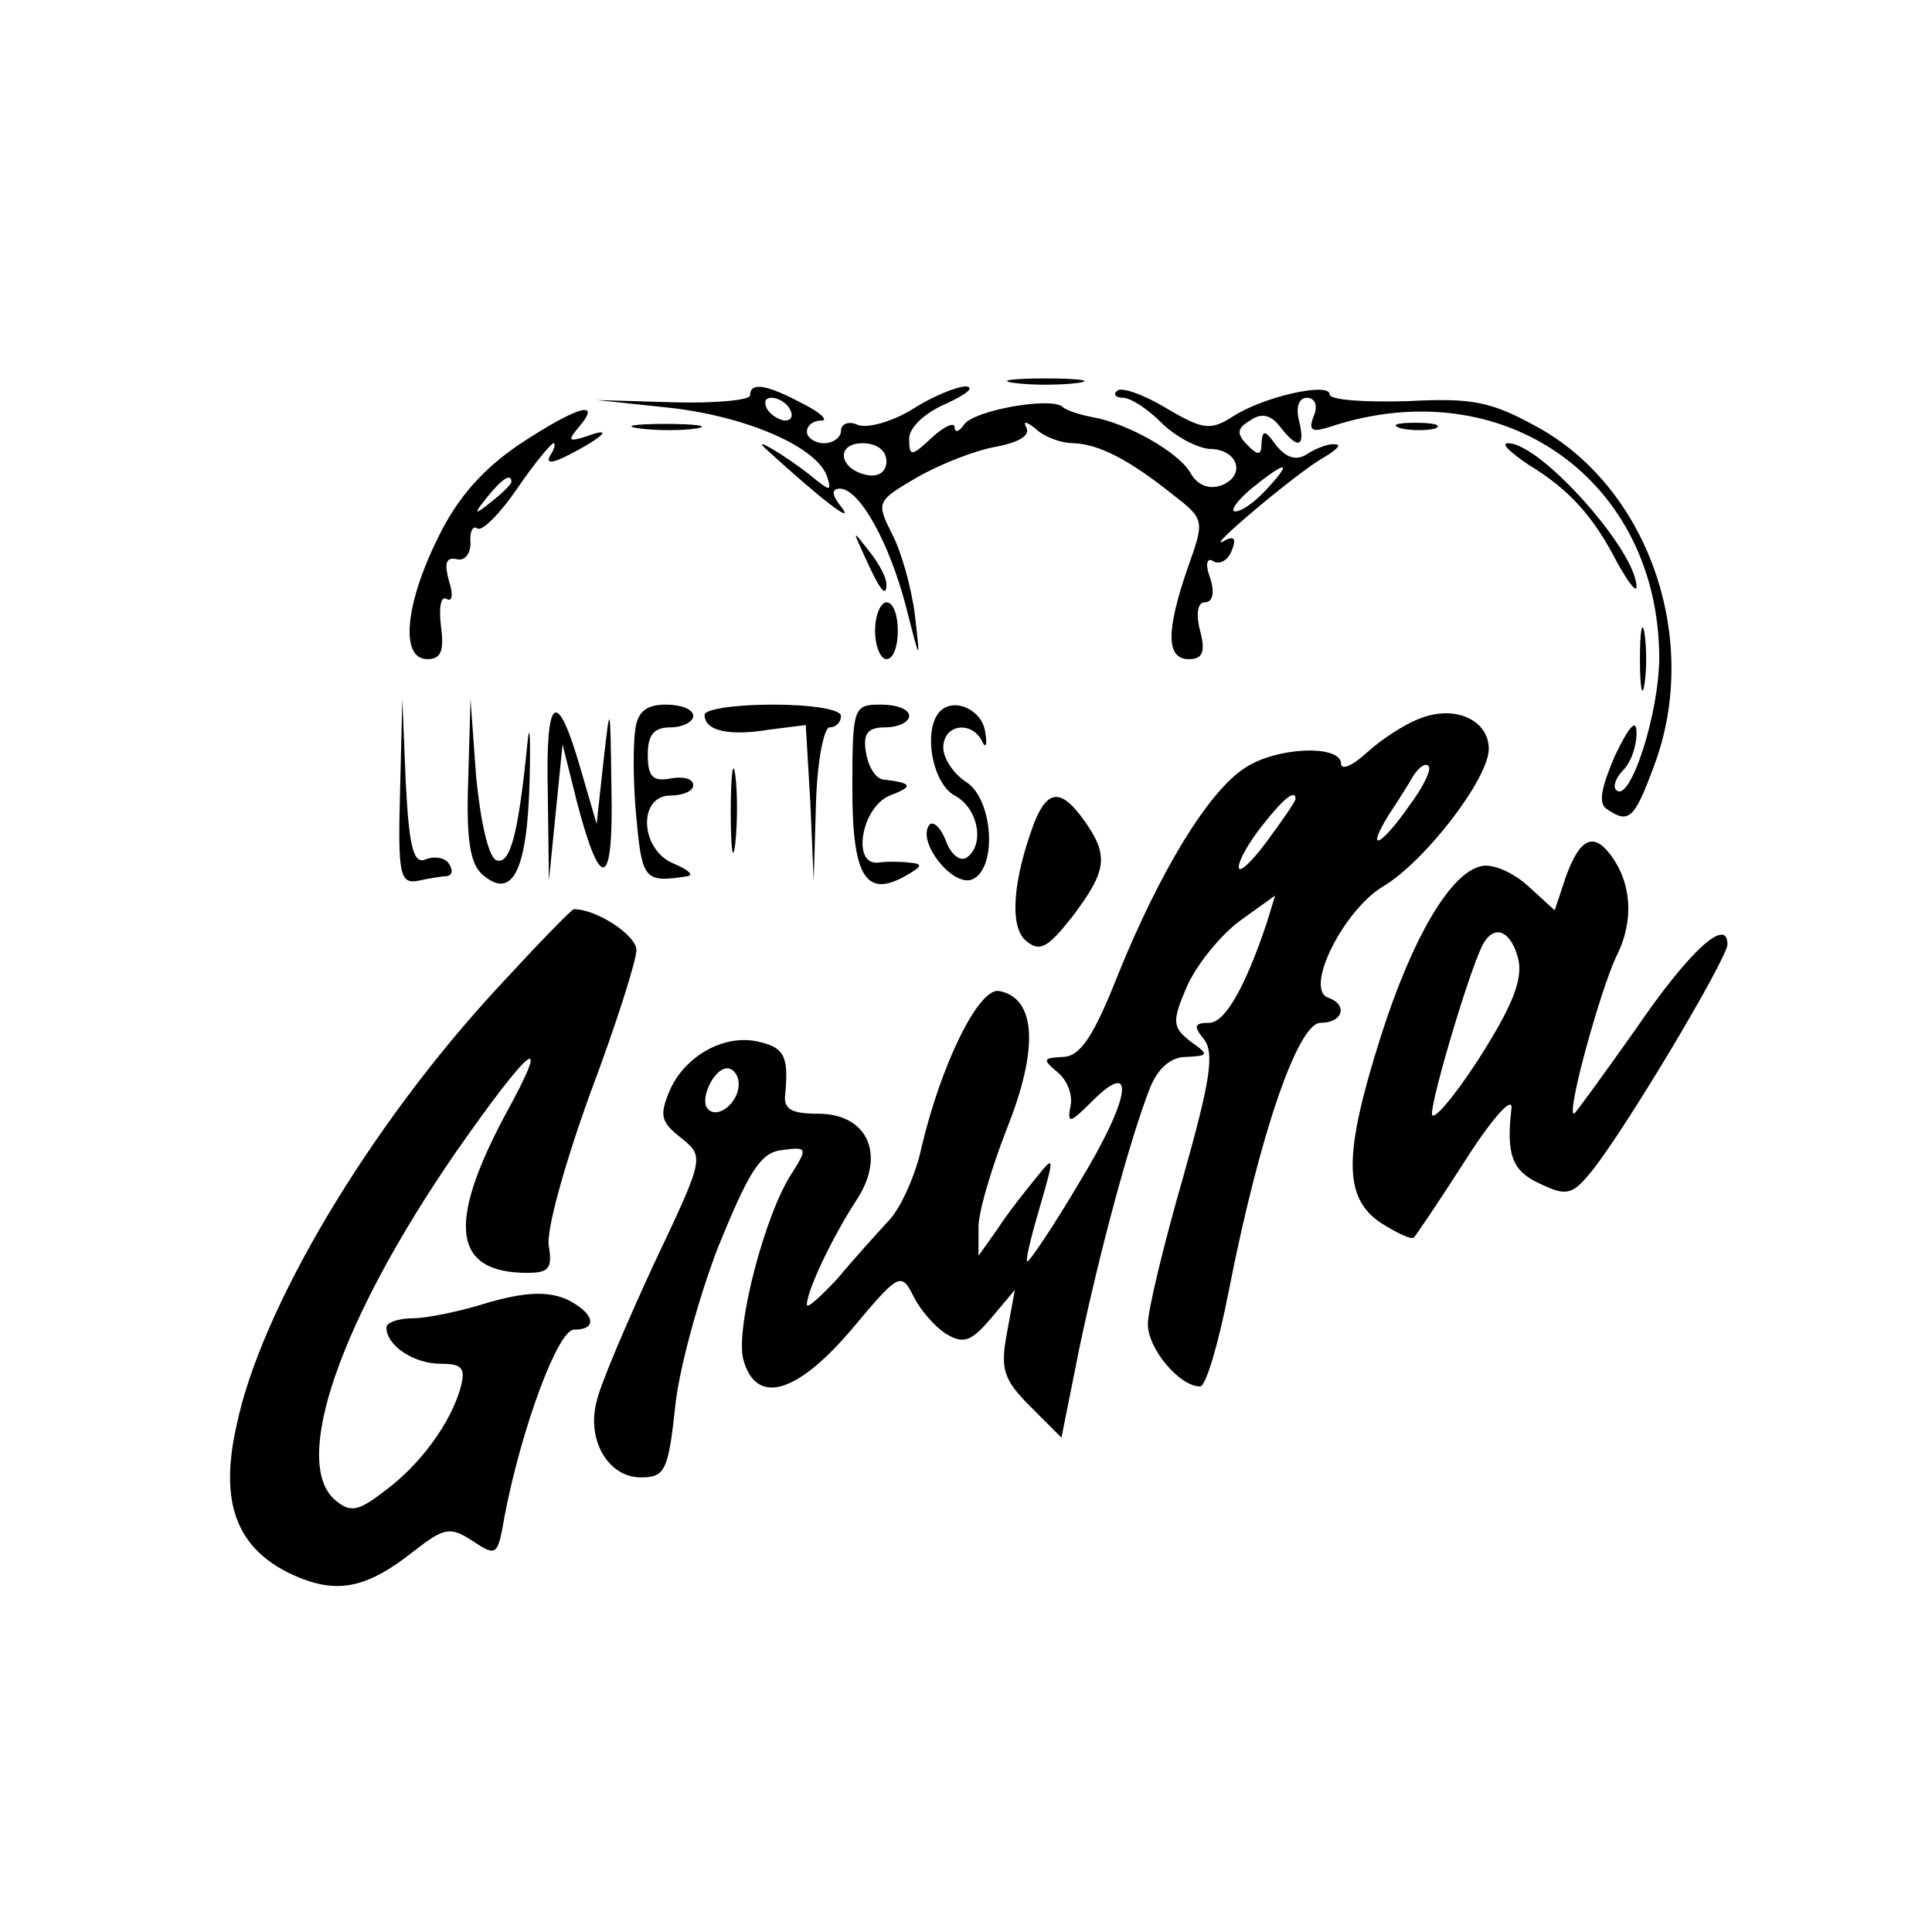 <?xml version="1.0" standalone="no"?>
<!DOCTYPE svg PUBLIC "-//W3C//DTD SVG 20010904//EN"
 "http://www.w3.org/TR/2001/REC-SVG-20010904/DTD/svg10.dtd">
<svg version="1.0" xmlns="http://www.w3.org/2000/svg"
 width="170pt" height="170pt" viewBox="0 0 170 170"
 preserveAspectRatio="xMidYMid meet">
<g transform="translate(0,170) scale(0.1,-0.1)"
fill="#000000" stroke="none">
<path d="M893 1363 c15 -2 39 -2 55 0 15 2 2 4 -28 4 -30 0 -43 -2 -27 -4z"/>
<path d="M660 1352 c0 -4 -30 -7 -67 -6 l-68 2 66 -7 c68 -8 129 -35 137 -61
4 -13 2 -12 -14 1 -21 17 -56 38 -39 23 47 -43 77 -66 66 -51 -9 11 -10 17 -2
17 17 0 43 -46 58 -103 13 -51 13 -51 8 -8 -3 24 -12 56 -20 71 -14 28 -14 29
22 50 21 12 52 24 70 27 20 4 30 10 26 17 -3 6 0 5 8 -1 7 -7 22 -13 34 -13
22 -1 48 -14 88 -46 27 -21 27 -22 12 -64 -19 -55 -19 -80 1 -80 12 0 15 6 10
25 -4 15 -2 25 4 25 7 0 9 8 5 21 -5 13 -3 19 3 15 5 -3 13 1 16 10 4 10 2 13
-7 8 -20 -11 64 60 87 73 12 7 17 12 11 12 -5 1 -16 -3 -24 -8 -10 -7 -19 -4
-28 7 -10 14 -12 14 -13 2 0 -11 -3 -11 -12 -2 -10 10 -10 15 2 22 10 7 18 5
26 -5 16 -21 23 -19 17 5 -3 12 0 20 7 20 7 0 10 -7 6 -16 -5 -13 -2 -15 16
-9 151 49 287 -47 288 -203 0 -50 -26 -130 -38 -117 -3 3 0 11 6 17 7 7 12 21
12 33 0 13 -6 7 -19 -20 -12 -28 -15 -42 -7 -47 19 -13 24 -9 41 37 42 110 -3
243 -100 298 -43 24 -59 27 -117 24 -38 -1 -68 1 -68 6 0 11 -59 -2 -86 -20
-19 -12 -26 -11 -58 8 -20 12 -40 19 -43 15 -4 -3 -1 -6 5 -6 7 0 22 -10 34
-22 12 -12 31 -22 42 -23 25 0 33 -23 11 -32 -11 -4 -21 0 -27 10 -10 19 -57
45 -87 50 -11 2 -23 6 -26 9 -10 9 -79 -3 -87 -16 -4 -6 -8 -7 -8 -2 0 5 -9 1
-20 -9 -18 -17 -20 -17 -20 -1 0 10 14 23 33 31 17 8 25 14 17 15 -8 0 -30 -9
-47 -20 -18 -11 -39 -17 -48 -14 -8 4 -15 1 -15 -5 0 -6 -7 -11 -15 -11 -8 0
-15 5 -15 10 0 6 6 10 13 10 6 0 -1 7 -17 15 -32 17 -46 19 -46 7z m35 -12 c3
-5 2 -10 -4 -10 -5 0 -13 5 -16 10 -3 6 -2 10 4 10 5 0 13 -4 16 -10z m85 -46
c0 -9 -7 -14 -17 -12 -25 5 -28 28 -4 28 12 0 21 -6 21 -16z m335 -24 c-10
-11 -22 -20 -28 -20 -5 0 1 9 14 20 31 25 37 25 14 0z"/>
<path d="M457 1309 c-31 -21 -54 -46 -71 -81 -30 -60 -34 -108 -10 -108 12 0
15 7 12 29 -2 17 0 27 5 24 5 -3 6 4 2 16 -4 15 -3 21 7 19 7 -2 12 5 12 14
-1 10 2 16 6 13 4 -3 20 13 35 35 15 22 30 40 32 40 2 0 1 -5 -3 -11 -4 -7 2
-7 17 1 31 16 39 25 15 16 -16 -5 -17 -4 -6 9 20 24 -3 17 -53 -16z m-7 -33
c0 -2 -8 -10 -17 -17 -16 -13 -17 -12 -4 4 13 16 21 21 21 13z"/>
<path d="M563 1323 c15 -2 37 -2 50 0 12 2 0 4 -28 4 -27 0 -38 -2 -22 -4z"/>
<path d="M1233 1323 c9 -2 23 -2 30 0 6 3 -1 5 -18 5 -16 0 -22 -2 -12 -5z"/>
<path d="M1345 1291 c35 -21 57 -45 78 -86 9 -16 16 -26 17 -22 1 31 -84 127
-113 127 -7 0 2 -8 18 -19z"/>
<path d="M761 1210 c14 -31 19 -36 19 -24 0 6 -7 19 -16 30 -14 18 -14 18 -3
-6z"/>
<path d="M770 1145 c0 -14 5 -25 10 -25 6 0 10 11 10 25 0 14 -4 25 -10 25 -5
0 -10 -11 -10 -25z"/>
<path d="M1443 1120 c0 -25 2 -35 4 -22 2 12 2 32 0 45 -2 12 -4 2 -4 -23z"/>
<path d="M352 1003 c-2 -73 0 -81 16 -78 9 2 21 4 25 4 5 1 6 5 2 11 -3 5 -12
7 -20 4 -11 -5 -15 9 -18 68 l-3 73 -2 -82z"/>
<path d="M412 1014 c-2 -54 2 -75 13 -84 26 -22 39 4 41 83 1 39 0 54 -2 32
-8 -79 -15 -106 -27 -102 -7 2 -14 33 -18 73 l-5 69 -2 -71z"/>
<path d="M482 1003 l1 -78 6 60 6 60 13 -52 c21 -80 32 -74 30 14 -1 75 -1 76
-7 23 l-6 -55 -14 48 c-21 73 -31 66 -29 -20z"/>
<path d="M559 1058 c-2 -13 -2 -48 1 -78 5 -54 7 -57 45 -51 6 1 0 6 -12 11
-30 12 -32 60 -3 60 11 0 20 4 20 9 0 6 -9 8 -20 6 -16 -3 -20 2 -20 21 0 17
5 24 20 24 11 0 20 5 20 10 0 6 -11 10 -24 10 -17 0 -25 -6 -27 -22z"/>
<path d="M620 1071 c0 -14 21 -19 57 -13 l32 4 4 -68 3 -69 2 68 c1 37 7 67
12 67 6 0 10 5 10 10 0 6 -27 10 -60 10 -33 0 -60 -4 -60 -9z"/>
<path d="M750 1006 c0 -78 12 -97 48 -76 14 8 14 10 2 11 -8 1 -21 1 -27 0
-24 -3 -15 49 10 59 21 8 20 11 -5 14 -7 0 -14 11 -16 24 -3 17 2 22 17 22 12
0 21 5 21 10 0 6 -11 10 -25 10 -24 0 -25 -2 -25 -74z"/>
<path d="M827 1074 c-15 -16 -7 -63 13 -74 21 -11 27 -44 10 -55 -6 -3 -14 4
-18 16 -5 12 -12 18 -15 12 -9 -15 21 -53 38 -47 23 9 19 71 -5 86 -11 7 -20
21 -20 30 0 21 25 24 34 6 3 -7 5 -4 3 7 -2 20 -27 32 -40 19z"/>
<path d="M1250 1068 c-14 -5 -35 -19 -47 -30 -13 -12 -23 -16 -23 -10 0 17
-57 15 -85 -4 -32 -21 -74 -90 -111 -181 -22 -56 -34 -73 -49 -73 -17 -1 -18
-2 -5 -13 9 -7 14 -20 12 -30 -3 -16 -1 -16 19 4 39 39 34 3 -11 -71 -23 -39
-44 -70 -46 -70 -2 0 3 21 11 48 13 45 13 46 -3 26 -9 -11 -25 -31 -34 -45
l-17 -24 0 23 c-1 13 11 53 25 89 28 70 26 115 -7 121 -18 3 -51 -65 -68 -137
-5 -24 -18 -53 -28 -64 -11 -12 -32 -35 -46 -52 -15 -16 -27 -27 -27 -23 0 13
24 62 43 91 27 40 11 77 -33 77 -24 0 -31 4 -29 18 3 32 -1 40 -22 45 -30 8
-65 -11 -79 -41 -10 -23 -9 -29 9 -43 21 -17 21 -17 -24 -112 -24 -52 -47
-106 -50 -120 -9 -34 10 -67 39 -67 21 0 24 6 30 61 3 33 21 98 38 142 27 66
37 83 56 85 22 3 23 2 9 -20 -24 -36 -50 -137 -43 -164 11 -41 47 -31 96 27
41 49 43 50 54 28 6 -12 19 -27 29 -33 15 -9 22 -6 39 14 l21 25 -7 -38 c-6
-32 -3 -41 21 -65 l27 -27 16 80 c18 85 44 182 62 228 7 17 18 27 32 27 20 1
20 2 3 14 -15 12 -16 17 -3 47 8 19 29 45 46 58 l32 23 -7 -23 c-19 -57 -37
-89 -51 -89 -13 0 -14 -3 -5 -14 10 -12 6 -37 -18 -122 -17 -59 -31 -117 -31
-129 0 -22 28 -55 46 -55 5 0 16 37 25 83 27 138 61 237 81 237 20 0 24 16 7
22 -22 7 13 77 48 98 37 22 93 95 93 121 0 25 -29 39 -60 27z m-10 -77 c-25
-36 -39 -42 -18 -8 8 12 18 28 22 35 5 7 10 11 13 8 3 -3 -5 -19 -17 -35z
m-100 6 c0 -2 -11 -18 -25 -37 -14 -19 -25 -29 -25 -23 0 6 9 22 21 37 18 23
29 32 29 23z m-490 -251 c0 -16 -18 -31 -27 -22 -8 8 5 36 17 36 5 0 10 -6 10
-14z"/>
<path d="M643 985 c0 -33 2 -45 4 -27 2 18 2 45 0 60 -2 15 -4 0 -4 -33z"/>
<path d="M910 976 c-19 -51 -22 -92 -7 -104 12 -10 19 -6 41 22 30 40 32 53
10 84 -20 28 -32 28 -44 -2z"/>
<path d="M1378 929 l-10 -30 -23 21 c-13 12 -31 20 -41 18 -27 -5 -61 -62 -89
-150 -33 -104 -33 -142 0 -164 14 -9 27 -15 29 -13 2 2 23 33 46 69 23 36 41
56 40 45 -5 -42 1 -56 26 -67 23 -11 28 -9 45 12 31 39 119 187 119 199 0 25
-34 -6 -81 -75 -29 -41 -53 -74 -54 -74 -7 0 23 108 37 138 16 31 14 65 -5 90
-15 20 -27 14 -39 -19z m-42 -73 c4 -18 -5 -41 -35 -88 -22 -34 -41 -56 -41
-48 0 16 36 136 46 151 10 16 24 9 30 -15z"/>
<path d="M438 831 c-113 -122 -209 -283 -230 -386 -15 -67 0 -107 48 -130 39
-18 65 -14 108 20 27 21 32 22 52 9 21 -14 22 -13 28 22 15 78 47 164 61 164
22 0 18 15 -7 27 -17 7 -36 6 -68 -3 -25 -8 -55 -14 -67 -14 -13 0 -23 -4 -23
-8 0 -16 24 -32 48 -32 19 0 22 -4 17 -22 -9 -31 -36 -68 -68 -91 -22 -17 -29
-18 -42 -7 -39 33 4 158 106 306 67 96 86 110 43 32 -51 -96 -45 -138 20 -138
19 0 22 4 19 23 -3 13 14 73 36 134 23 61 41 118 41 127 0 13 -35 36 -55 36
-2 0 -32 -31 -67 -69z"/>
</g>
</svg>
